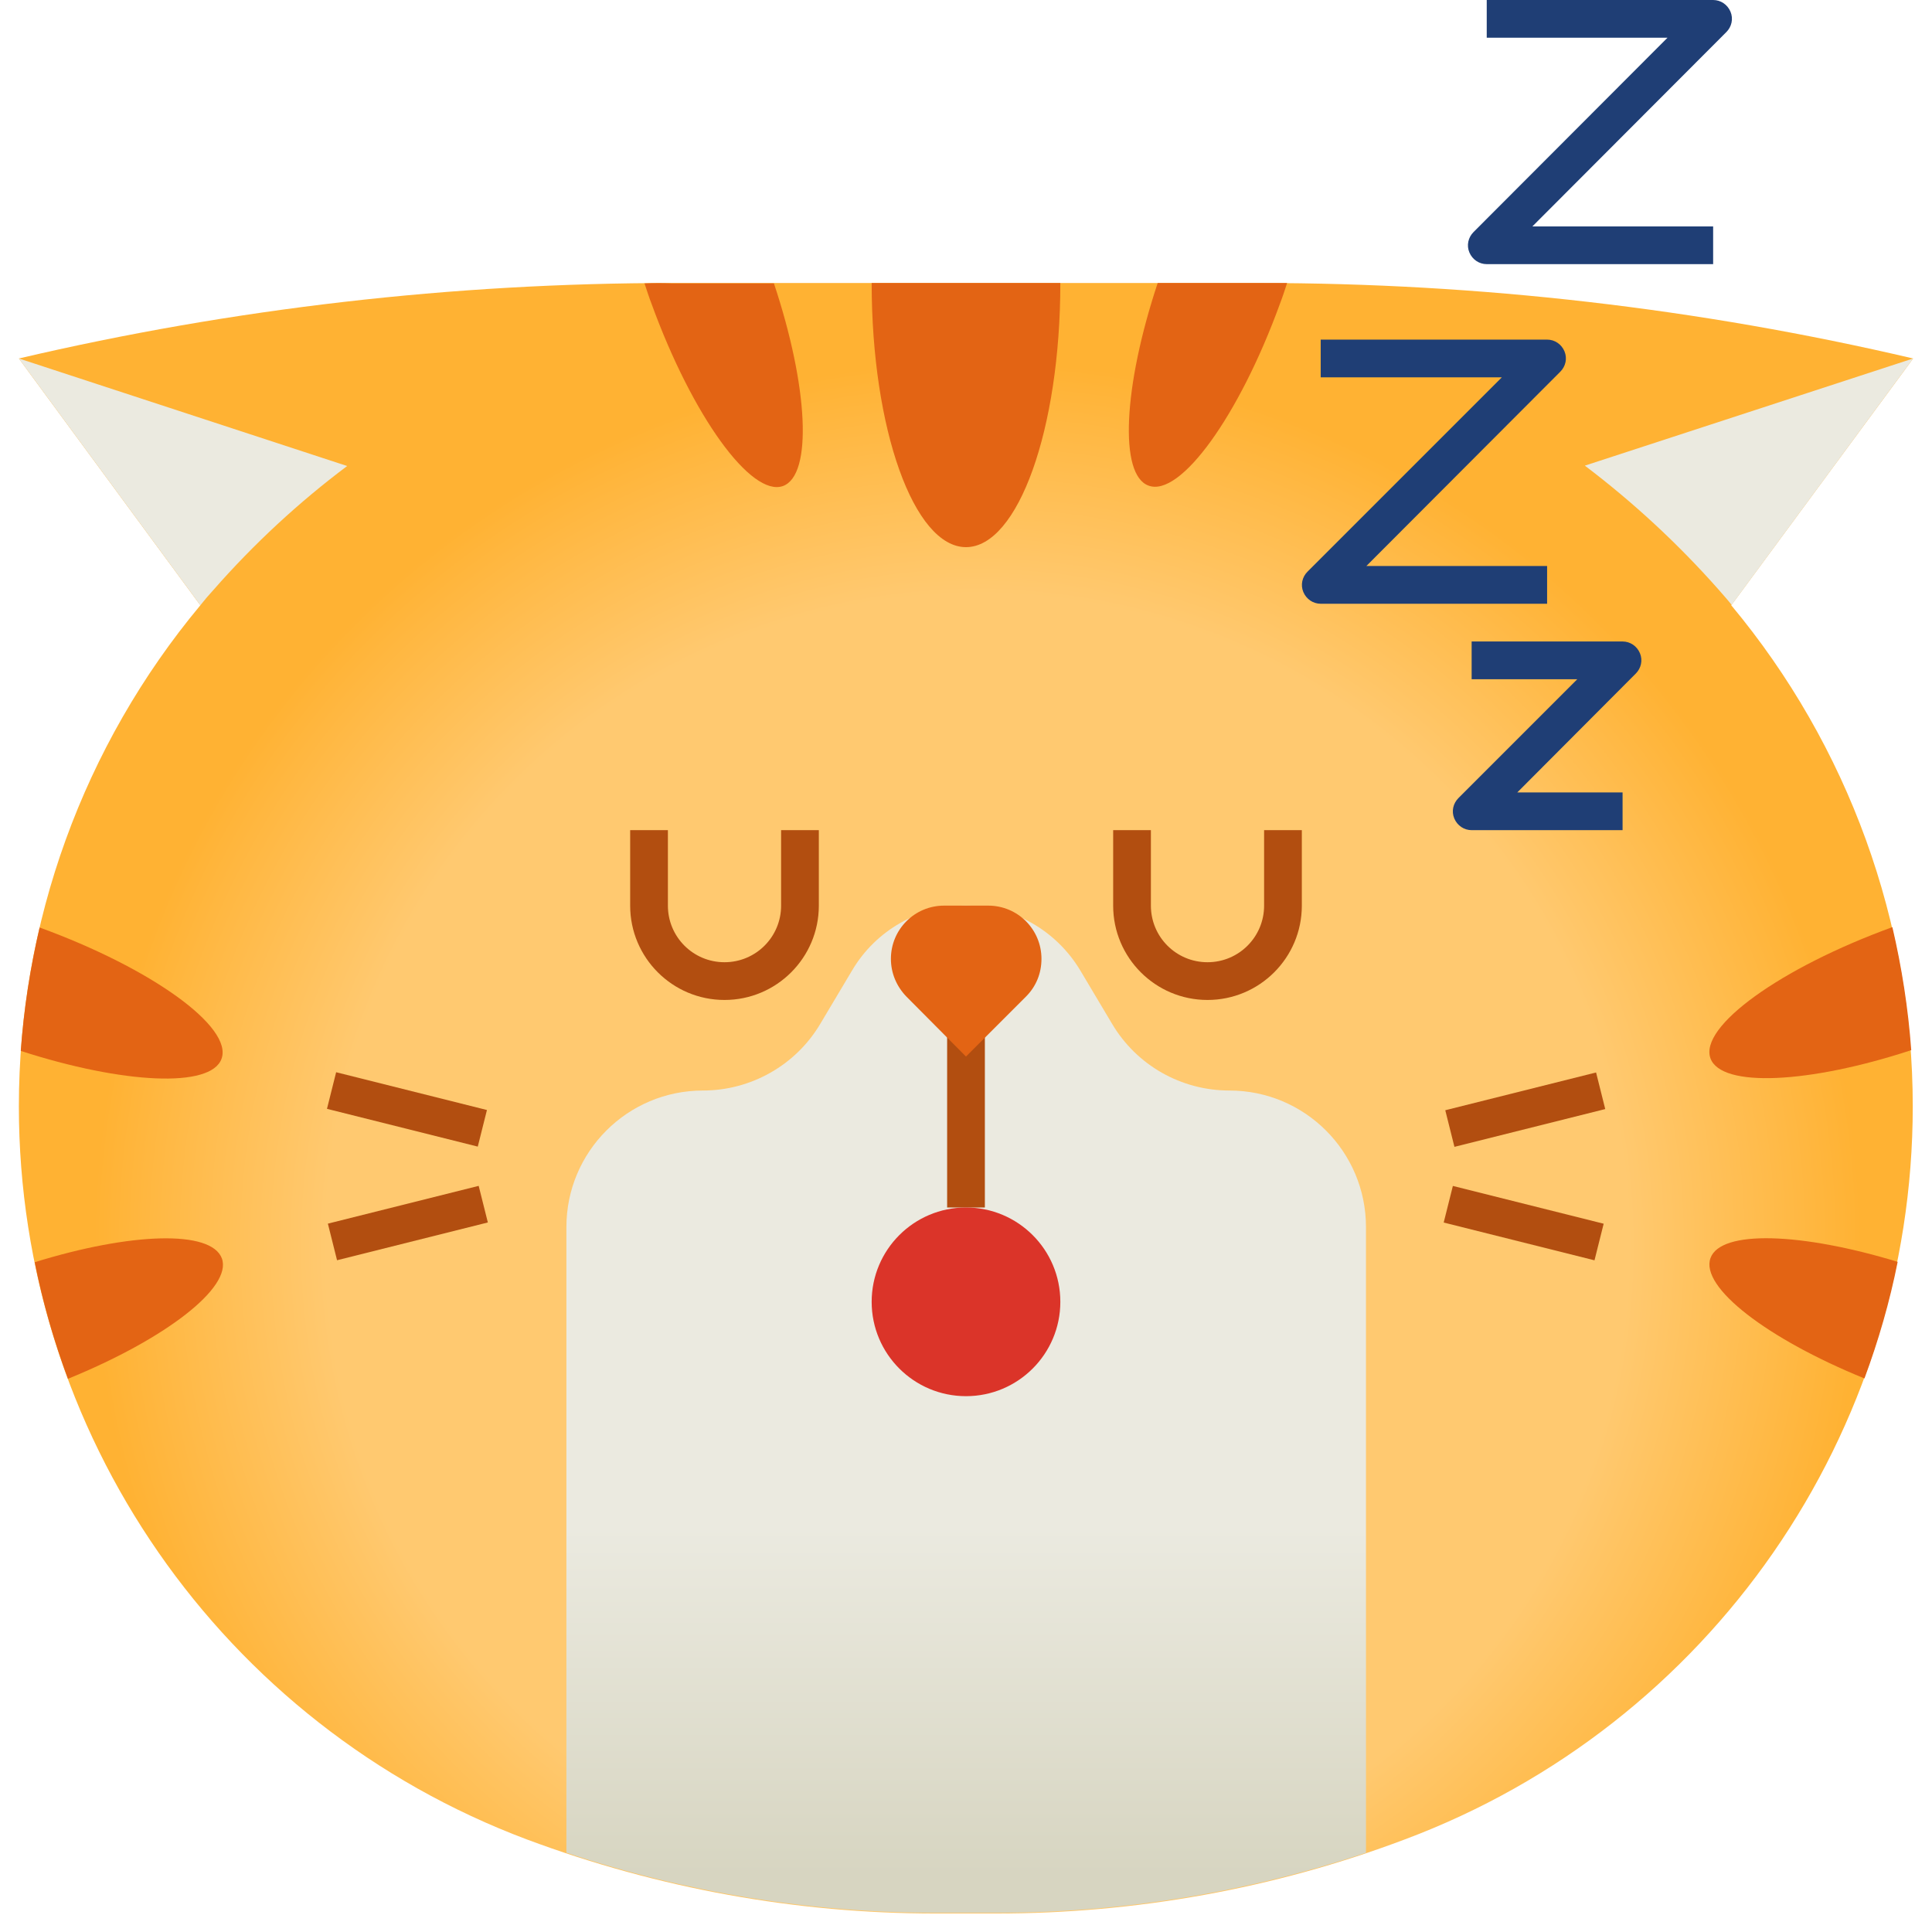 <svg id="Layer_1" enable-background="new 0 0 512 512" height="512" viewBox="0 0 512 512" width="512" xmlns="http://www.w3.org/2000/svg" xmlns:xlink="http://www.w3.org/1999/xlink"><radialGradient id="XMLID_3_" cx="259" cy="329.998" gradientUnits="userSpaceOnUse" r="234.155"><stop offset=".737" stop-color="#ffc970"/><stop offset="1" stop-color="#ffb233"/></radialGradient><linearGradient id="XMLID_4_" gradientUnits="userSpaceOnUse" x1="256" x2="256" y1="318.5" y2="497.101"><stop offset=".483" stop-color="#ebeae0"/><stop offset="1" stop-color="#d7d5c1"/></linearGradient><g id="XMLID_1_"><g id="XMLID_4974_"><path id="XMLID_831_" d="m507 95c-56.8-13.3-115-20-173.3-20h-57.9-19.8-19.8-57.9c-58.3 0-116.5 6.7-173.3 20l48.1 65.4c-31 37.2-48.1 84.2-48.1 132.8 0 86.5 53.7 163.9 134.7 194.3 34.6 12.9 71.2 19.6 108.1 19.6h16.3c36.9 0 73.6-6.6 108.1-19.6 81-30.3 134.7-107.7 134.7-194.3 0-48.6-17.1-95.6-48.1-132.8z" fill="url(#XMLID_3_)"/><path id="XMLID_830_" d="m256 240c-12.4 0-23.9 6.5-30.2 17.2l-8.4 14.1c-6.5 11-18.4 17.7-31.1 17.7-20 0-36.2 16.2-36.2 36.2v165.8c31.5 10.5 64.6 15.9 97.8 15.9h16.3c33.3 0 66.3-5.4 97.8-15.9v-165.8c0-20-16.2-36.2-36.2-36.2-12.8 0-24.6-6.7-31.1-17.7l-8.4-14.1c-6.4-10.7-17.9-17.2-30.3-17.2z" fill="url(#XMLID_4_)"/><g fill="#e36414"><path id="XMLID_3705_" d="m9.2 334.5c2.1 10.6 5.1 20.9 8.8 30.9 25.8-10.5 43.6-24.2 40.8-31.9-2.8-7.6-24.1-6.9-49.6 1z"/><path id="XMLID_3704_" d="m58.7 280.6c3.1-8.4-18.5-24-48.2-34.8-2.5 10.7-4.2 21.6-5 32.7 27.2 8.8 50.4 9.9 53.2 2.1z"/><path id="XMLID_3703_" d="m501.5 245.7c-29.7 10.8-51.3 26.4-48.2 34.8 2.9 7.8 26.1 6.7 53.2-2.2-.8-11-2.5-21.9-5-32.6z"/><path id="XMLID_3702_" d="m453.3 333.4c-2.8 7.7 15 21.4 40.8 31.9 3.7-10 6.7-20.3 8.8-30.9-25.6-7.8-46.9-8.5-49.6-1z"/><path id="XMLID_3700_" d="m170.8 75.1c.6 1.8 1.2 3.7 1.9 5.5 10.8 29.7 26.4 51.2 34.8 48.2 7.9-2.9 6.7-26.4-2.4-53.7h-26.9c-2.4-.1-4.9-.1-7.4 0z"/><path id="XMLID_3699_" d="m256 145c13.8 0 25-31.3 25-70h-5.2-19.8-19.8-5.2c0 38.7 11.2 70 25 70z"/><path id="XMLID_3698_" d="m333.7 75h-26.9c-9.1 27.4-10.3 50.9-2.4 53.7 8.4 3.1 24-18.5 34.8-48.2.7-1.8 1.3-3.7 1.9-5.5-2.4 0-4.9 0-7.4 0z"/></g><path id="XMLID_3697_" d="m56.6 156.3c10.7-12.2 22.6-23.2 35.4-32.8l-87-28.5 48.1 65.4c1.1-1.4 2.3-2.8 3.5-4.1z" fill="#ebeae0"/><path id="XMLID_3696_" d="m420 123.4c12.8 9.7 24.6 20.6 35.4 32.8 1.2 1.4 2.4 2.7 3.5 4.1l48.1-65.3z" fill="#ebeae0"/><g id="XMLID_3694_"><path id="XMLID_3695_" d="m251 260h10v60h-10z" fill="#b24e10"/></g><g id="XMLID_3692_"><path id="XMLID_3693_" d="m103 303.4h10v41.2h-10z" fill="#b24e10" transform="matrix(.243 .97 -.97 .243 396.124 140.629)"/></g><g id="XMLID_3690_"><path id="XMLID_3691_" d="m87.4 289h41.2v10h-41.2z" fill="#b24e10" transform="matrix(.97 .243 -.243 .97 74.53 -17.416)"/></g><g id="XMLID_3688_"><path id="XMLID_3689_" d="m399 273.4h10v41.2h-10z" fill="#b24e10" transform="matrix(.243 .97 -.97 .243 591.216 -169.252)"/></g><g id="XMLID_3686_"><path id="XMLID_3687_" d="m383.4 319h41.2v10h-41.2z" fill="#b24e10" transform="matrix(.97 .243 -.243 .97 90.644 -88.311)"/></g><path id="XMLID_3685_" d="m261.9 240h-11.7c-7.8 0-14.1 6.3-14.1 14.1 0 3.8 1.5 7.3 4.1 10l15.8 15.9 15.9-15.9c2.7-2.7 4.1-6.2 4.1-10 0-7.8-6.3-14.1-14.1-14.1z" fill="#e36414"/><g id="XMLID_3683_"><path id="XMLID_3684_" d="m320 265c-13.8 0-25-11.2-25-25v-20h10v20c0 8.3 6.7 15 15 15s15-6.7 15-15v-20h10v20c0 13.8-11.2 25-25 25z" fill="#b24e10"/></g><g id="XMLID_3681_"><path id="XMLID_3682_" d="m192 265c-13.8 0-25-11.2-25-25v-20h10v20c0 8.3 6.7 15 15 15s15-6.7 15-15v-20h10v20c0 13.8-11.2 25-25 25z" fill="#b24e10"/></g><circle id="XMLID_2290_" cx="256" cy="345" fill="#db3429" r="25"/><g id="XMLID_2284_"><path id="XMLID_2289_" d="m454 70h-60c-2 0-3.8-1.2-4.6-3.1s-.3-4 1.1-5.4l51.4-51.5h-47.9v-10h60c2 0 3.8 1.2 4.6 3.1s.3 4-1.1 5.4l-51.4 51.5h47.9z" fill="#1f3e75"/></g><g id="XMLID_2282_"><path id="XMLID_2283_" d="m410 160h-60c-2 0-3.8-1.2-4.6-3.1s-.3-4 1.1-5.4l51.5-51.5h-48v-10h60c2 0 3.8 1.2 4.6 3.1s.3 4-1.1 5.4l-51.4 51.5h47.9z" fill="#1f3e75"/></g><g id="XMLID_2280_"><path id="XMLID_2281_" d="m430 220h-40c-2 0-3.8-1.2-4.6-3.1s-.3-4 1.1-5.4l31.5-31.5h-28v-10h40c2 0 3.8 1.2 4.6 3.1s.3 4-1.1 5.4l-31.4 31.5h27.9z" fill="#1f3e75"/></g></g></g></svg>